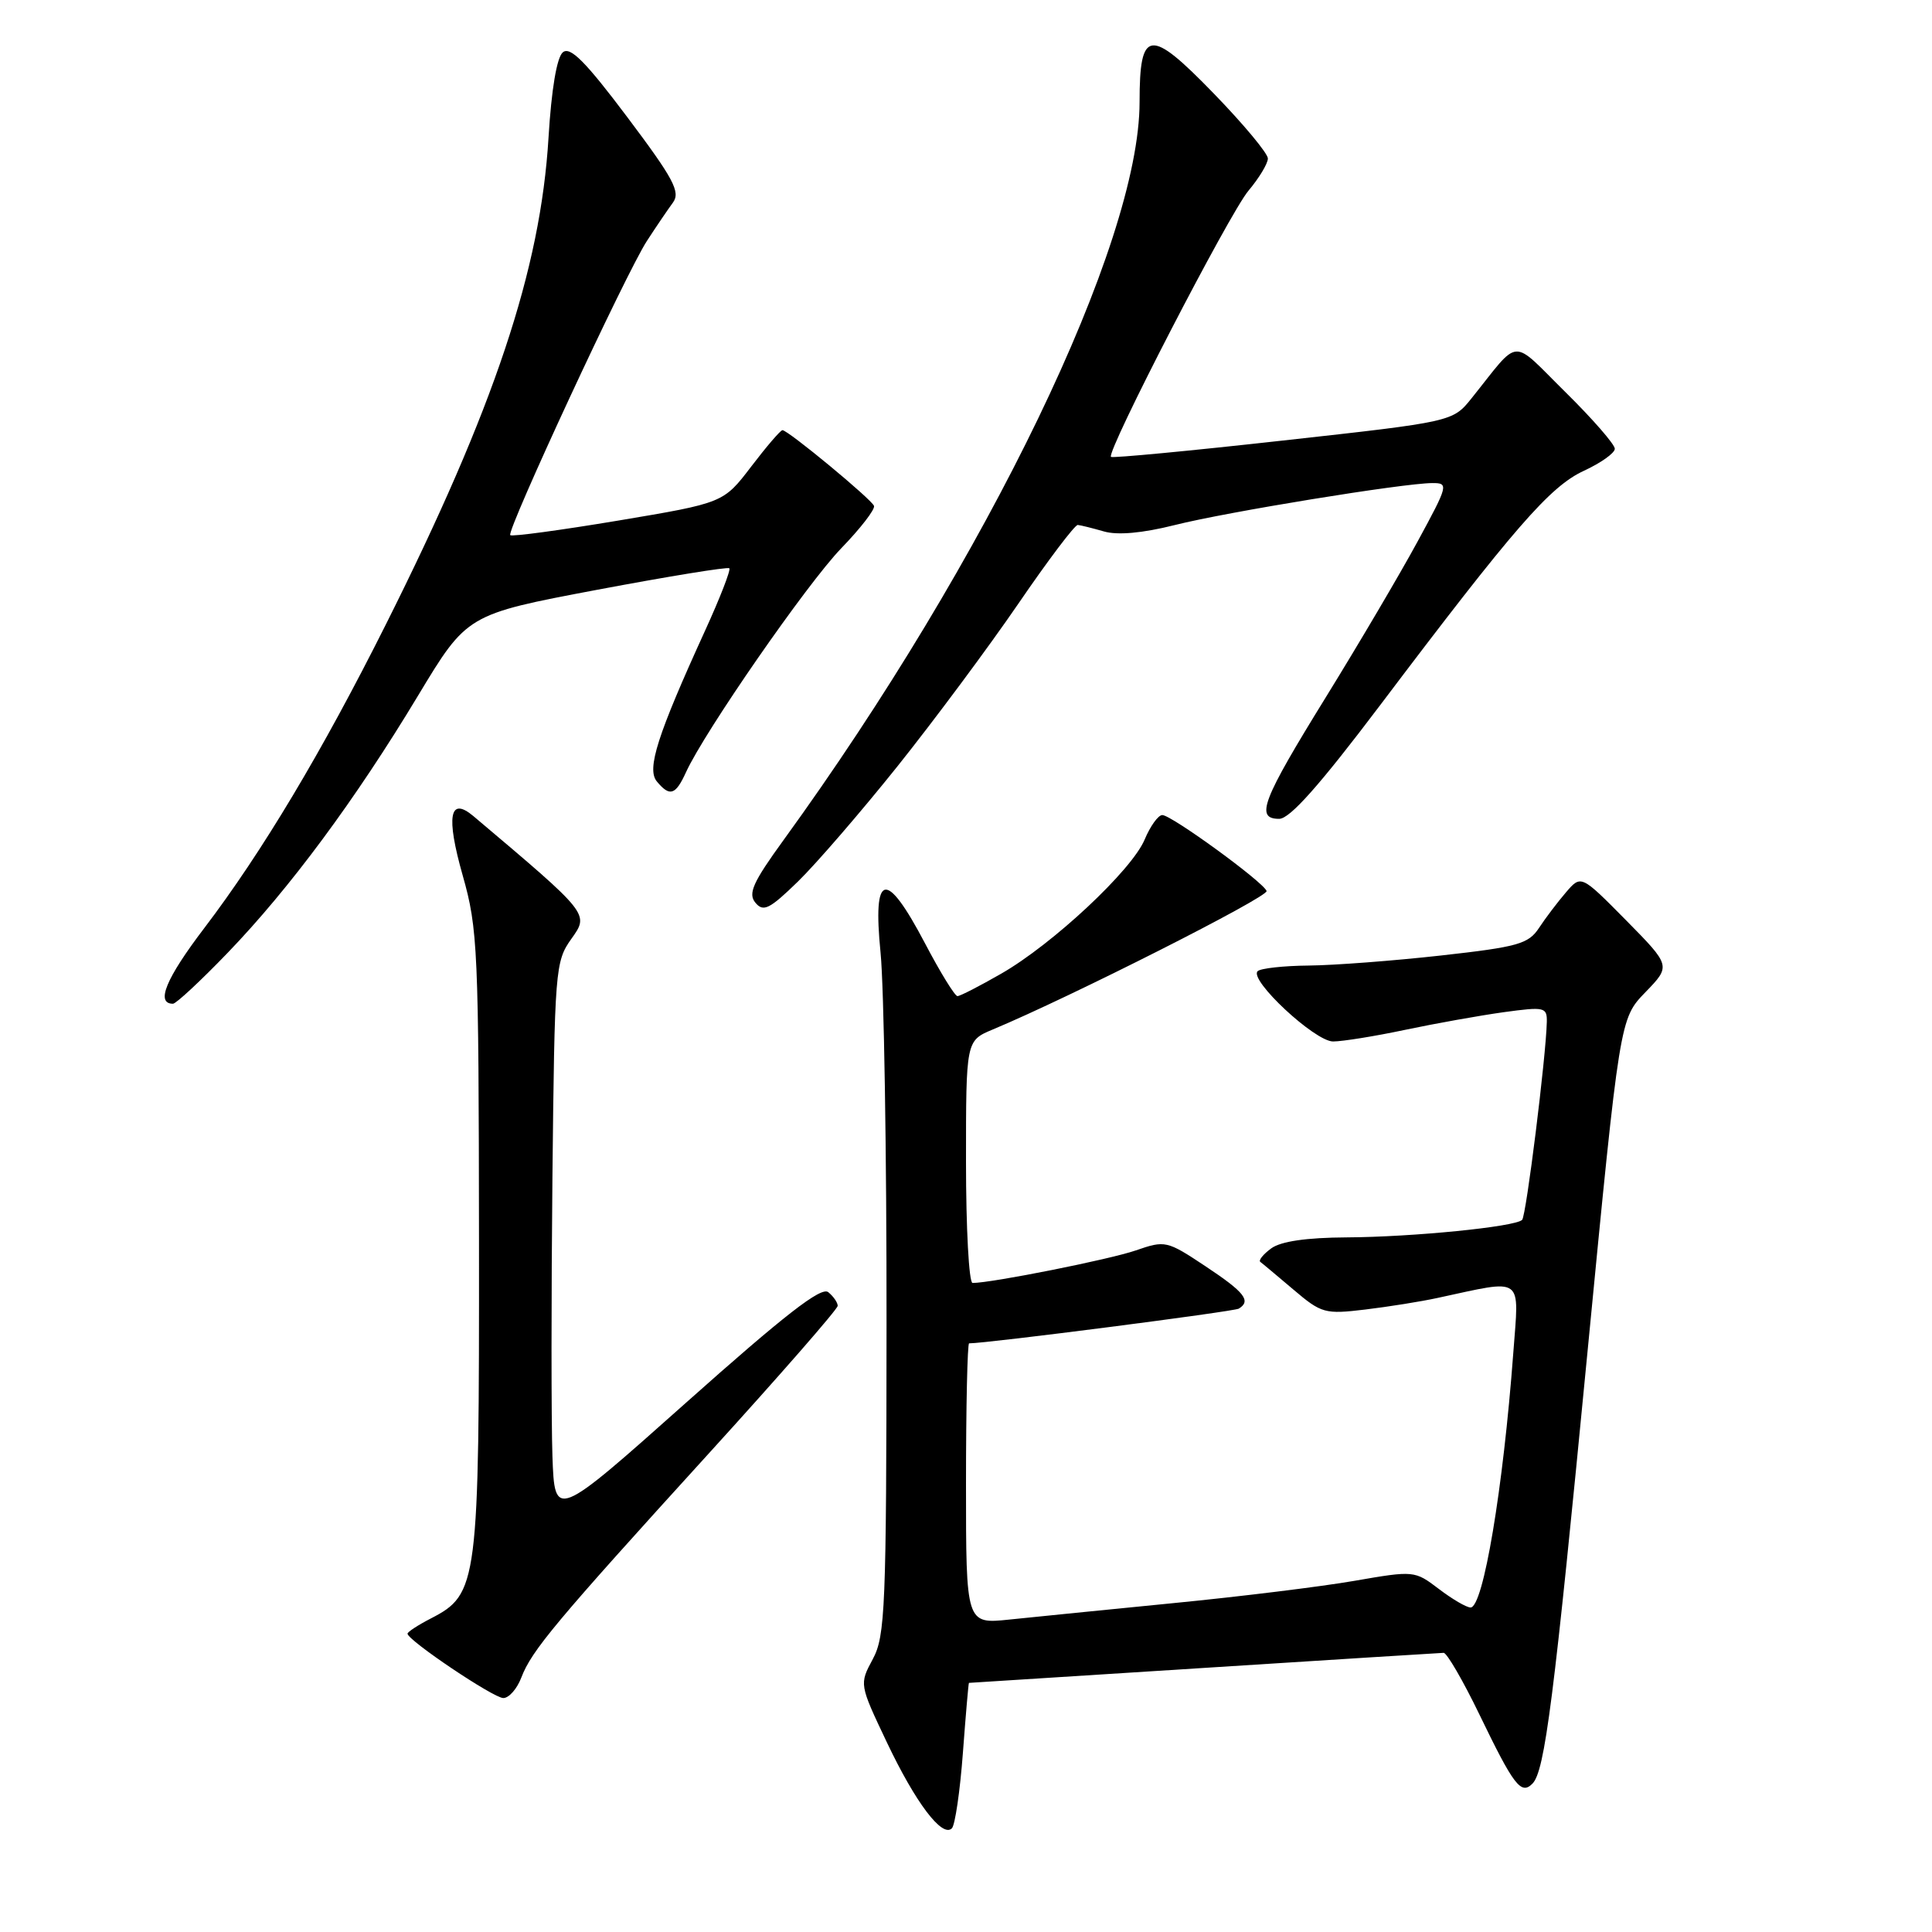 <?xml version="1.0" encoding="UTF-8" standalone="no"?>
<!DOCTYPE svg PUBLIC "-//W3C//DTD SVG 1.1//EN" "http://www.w3.org/Graphics/SVG/1.1/DTD/svg11.dtd" >
<svg xmlns="http://www.w3.org/2000/svg" xmlns:xlink="http://www.w3.org/1999/xlink" version="1.1" viewBox="0 0 256 256">
 <g >
 <path fill="currentColor"
d=" M 127.59 232.25 C 127.97 227.16 128.33 223.00 128.39 222.99 C 128.45 222.99 142.45 222.10 159.50 221.01 C 176.55 219.92 190.85 219.02 191.29 219.01 C 191.72 219.01 193.86 222.69 196.04 227.20 C 200.58 236.60 201.54 237.86 203.05 236.35 C 204.70 234.70 205.88 225.45 210.39 178.74 C 214.63 134.98 214.63 134.98 218.02 131.48 C 221.41 127.98 221.41 127.98 215.46 121.94 C 209.50 115.91 209.50 115.91 207.50 118.24 C 206.40 119.52 204.79 121.64 203.93 122.95 C 202.53 125.08 201.15 125.47 190.93 126.61 C 184.64 127.31 176.76 127.91 173.42 127.94 C 170.07 127.97 167.02 128.31 166.64 128.69 C 165.48 129.85 174.23 138.00 176.64 138.00 C 177.87 138.00 182.16 137.31 186.18 136.46 C 190.21 135.61 196.09 134.56 199.25 134.12 C 204.67 133.38 205.00 133.45 204.96 135.42 C 204.86 139.97 202.23 161.11 201.69 161.64 C 200.77 162.56 187.23 163.91 178.44 163.96 C 173.12 163.99 169.72 164.48 168.44 165.42 C 167.38 166.20 166.73 167.00 167.00 167.21 C 167.28 167.41 169.25 169.07 171.40 170.89 C 175.10 174.03 175.56 174.16 180.90 173.52 C 183.98 173.15 188.30 172.46 190.50 171.98 C 202.07 169.49 201.29 168.93 200.52 179.25 C 199.18 197.25 196.54 213.00 194.86 213.00 C 194.31 213.00 192.42 211.89 190.65 210.54 C 187.45 208.11 187.37 208.10 179.46 209.47 C 175.08 210.23 164.30 211.56 155.50 212.42 C 146.70 213.29 136.91 214.27 133.75 214.60 C 128.00 215.20 128.00 215.20 128.00 196.60 C 128.00 186.37 128.19 178.00 128.41 178.00 C 130.82 178.00 163.52 173.79 164.15 173.40 C 165.82 172.37 164.92 171.23 159.74 167.79 C 154.61 164.38 154.39 164.34 150.49 165.69 C 147.05 166.88 131.41 170.00 128.87 170.00 C 128.39 170.00 128.00 162.78 128.00 153.95 C 128.00 137.90 128.00 137.90 131.53 136.42 C 141.81 132.13 168.11 118.83 167.83 118.06 C 167.38 116.85 155.23 108.00 154.01 108.00 C 153.47 108.00 152.42 109.46 151.67 111.25 C 149.97 115.31 139.50 125.10 132.66 129.02 C 129.82 130.65 127.22 131.99 126.87 131.99 C 126.53 132.00 124.59 128.85 122.57 125.00 C 117.38 115.13 115.61 115.50 116.68 126.25 C 117.13 130.79 117.49 152.95 117.47 175.50 C 117.45 213.00 117.30 216.78 115.65 219.84 C 113.86 223.17 113.86 223.17 117.50 230.84 C 121.31 238.87 124.85 243.55 126.13 242.26 C 126.55 241.84 127.21 237.34 127.59 232.25 Z  M 69.08 222.28 C 70.45 218.70 73.56 214.97 93.89 192.62 C 103.30 182.28 111.00 173.46 111.00 173.03 C 111.00 172.60 110.44 171.78 109.75 171.22 C 108.82 170.45 103.97 174.23 91.00 185.78 C 73.50 201.37 73.50 201.37 73.20 192.94 C 73.04 188.30 73.04 171.68 73.20 156.00 C 73.49 128.43 73.57 127.40 75.71 124.40 C 78.08 121.07 78.17 121.18 62.73 108.14 C 59.56 105.48 59.08 108.14 61.31 116.00 C 63.32 123.08 63.43 125.77 63.47 164.50 C 63.50 209.99 63.35 211.22 57.08 214.46 C 55.39 215.33 54.00 216.24 54.00 216.47 C 54.00 217.34 65.39 225.00 66.69 225.00 C 67.44 225.00 68.51 223.78 69.08 222.28 Z  M 30.17 126.25 C 38.40 117.70 47.08 105.98 55.38 92.20 C 61.88 81.41 61.88 81.41 79.07 78.16 C 88.52 76.38 96.42 75.09 96.64 75.30 C 96.85 75.52 95.40 79.25 93.41 83.60 C 87.10 97.42 85.67 101.89 87.03 103.54 C 88.75 105.61 89.51 105.37 90.90 102.32 C 93.35 96.95 106.92 77.37 111.45 72.67 C 114.02 70.02 115.98 67.48 115.81 67.03 C 115.47 66.14 104.42 57.00 103.68 57.00 C 103.42 57.00 101.56 59.17 99.54 61.82 C 95.86 66.64 95.86 66.64 81.92 68.98 C 74.25 70.26 67.82 71.13 67.61 70.91 C 67.10 70.33 83.02 36.04 85.73 31.91 C 86.95 30.03 88.50 27.75 89.17 26.84 C 90.19 25.43 89.26 23.69 83.12 15.52 C 77.57 8.14 75.56 6.12 74.58 6.93 C 73.78 7.60 73.07 11.82 72.68 18.25 C 71.63 35.70 65.50 54.06 51.14 82.72 C 42.67 99.63 34.71 112.93 27.05 123.00 C 21.98 129.66 20.60 133.00 22.92 133.00 C 23.33 133.00 26.60 129.96 30.17 126.25 Z  M 118.95 101.50 C 123.78 95.45 130.97 85.78 134.93 80.00 C 138.88 74.22 142.43 69.53 142.81 69.56 C 143.19 69.59 144.75 69.98 146.28 70.42 C 148.07 70.94 151.37 70.65 155.63 69.58 C 162.57 67.83 185.91 64.03 189.78 64.01 C 191.98 64.00 191.91 64.26 187.84 71.75 C 185.53 76.01 180.06 85.29 175.69 92.37 C 167.21 106.10 166.29 108.50 169.50 108.50 C 170.91 108.50 174.85 104.06 182.83 93.50 C 200.64 69.91 205.38 64.45 209.88 62.38 C 212.12 61.34 213.96 60.04 213.97 59.47 C 213.99 58.91 211.05 55.53 207.44 51.97 C 200.07 44.70 201.54 44.61 195.00 52.76 C 192.50 55.88 192.50 55.88 170.02 58.37 C 157.65 59.75 147.39 60.72 147.21 60.54 C 146.56 59.90 162.89 28.29 165.42 25.28 C 166.84 23.59 168.00 21.67 168.00 21.00 C 168.00 20.33 164.78 16.46 160.84 12.40 C 152.34 3.63 151.00 3.79 151.00 13.51 C 151.00 32.28 130.86 74.03 103.82 111.32 C 99.75 116.93 99.09 118.41 100.10 119.62 C 101.15 120.88 101.97 120.47 105.74 116.80 C 108.17 114.43 114.11 107.55 118.95 101.50 Z "/>
</g>
</svg>